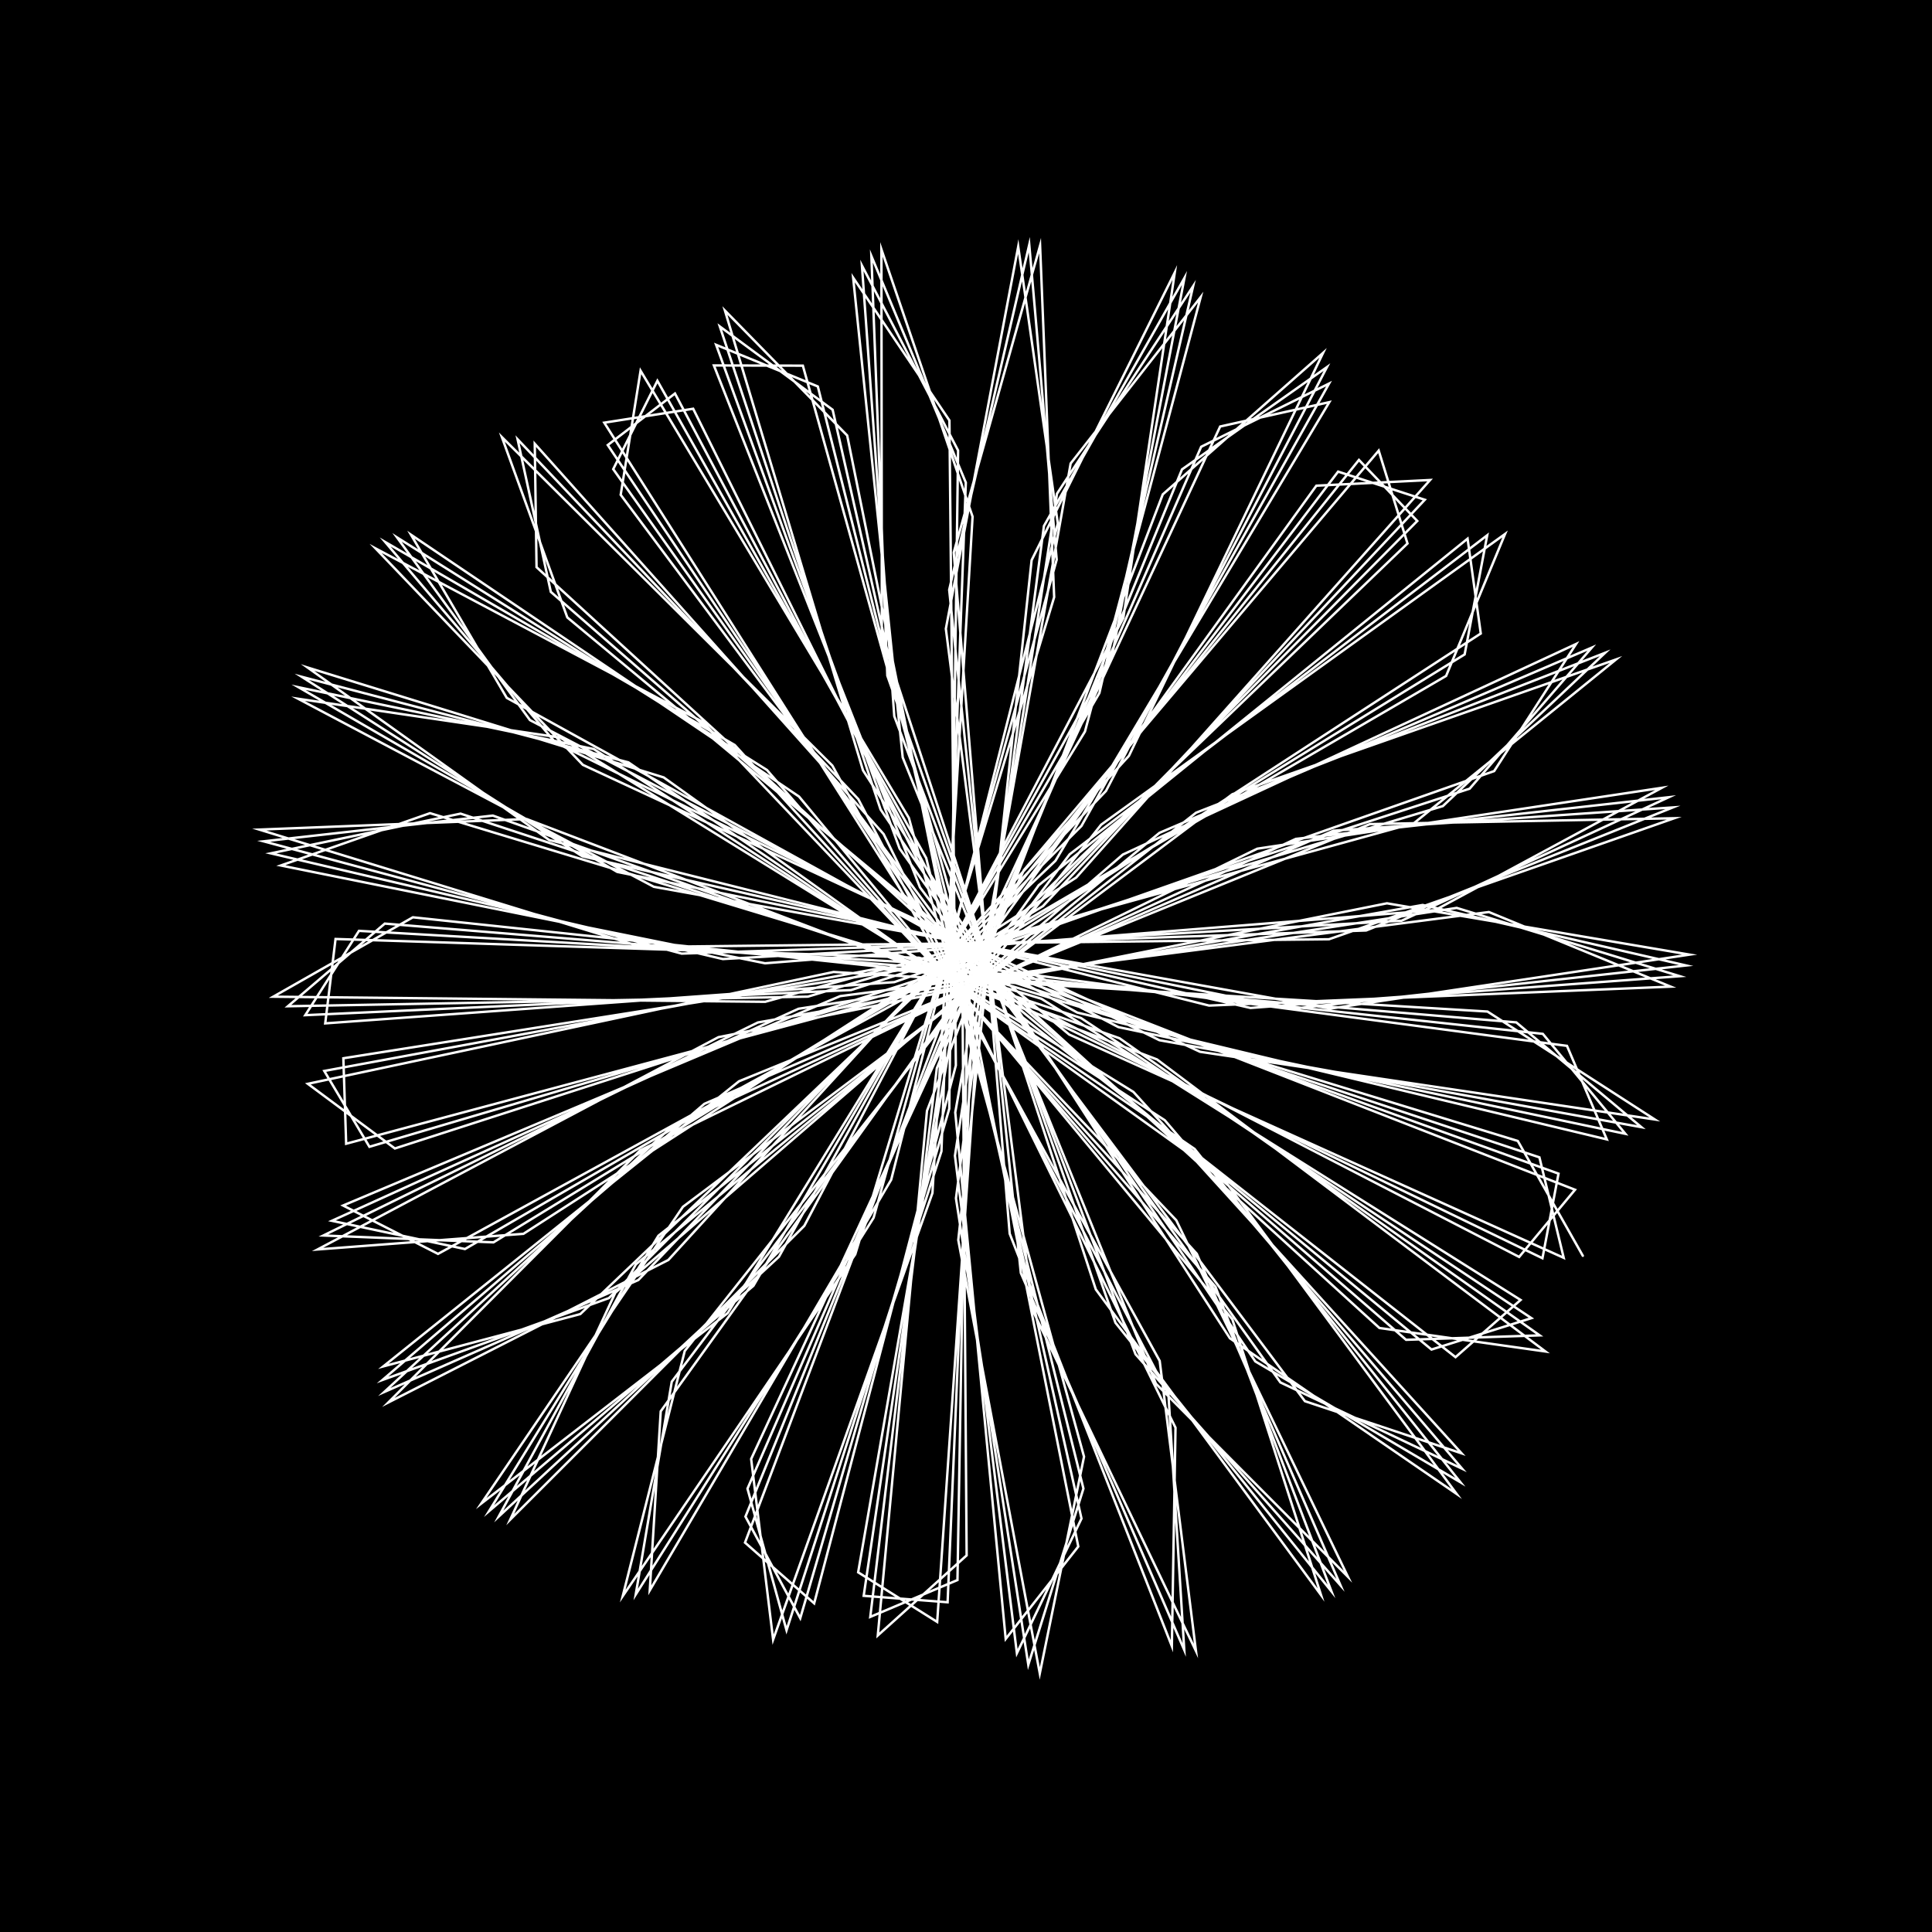<svg version="1.1" xmlns="http://www.w3.org/2000/svg" xmlns:xlink="http://www.w3.org/1999/xlink" width="800" height="800" viewBox="0 0 800 800"><defs/><g/><g transform="scale(1,1) scale(1,1)"><g transform="scale(1,1)"><rect fill="rgb(0,0,0)" stroke="none" x="0" y="0" width="800" height="800" fill-opacity="1"/></g><path fill="none" stroke="rgb(255,255,255)" paint-order="fill stroke markers" d=" M 400 400 L 648.856 433.071 L 665.346 471.794 L 446.079 419.284 L 209.848 288.975 L 170.175 221.411 L 330.856 329.836 L 510.275 546.283 L 547.015 660.475 L 453.76 533.928 L 365.151 263.294 L 364.979 103.268 L 402.724 213.928 L 386.104 494.003 L 320.13 678.933 L 311.036 604.131 L 423.938 360.346 L 570.893 186.601 L 582.812 225.046 L 402.971 397.828 L 181.377 519.207 L 142.069 499.176 L 347.896 412.473 L 616.526 377.653 L 691.801 408.546 L 500.651 416.388 L 227.445 347.846 L 127.349 276.393 L 274.829 321.915 L 506.304 487.714 L 603.166 618.609 L 509.284 554.158 L 357.365 319.009 L 300.176 128.59 L 350.801 180.318 L 403.76 442.514 L 388.064 671.595 L 355.342 651.057 L 397.768 407.013 L 505.243 176.61 L 550.444 166.52 L 437.042 356.423 L 240.291 544.128 L 158.719 565.793 L 305.998 447.74 L 567.289 341.237 L 693.265 338.816 L 550.316 388.922 L 265.69 392.126 L 107.36 343.514 L 218.098 339.154 L 479.065 438.673 L 639.938 559.624 L 571.192 549.891 L 374.276 370.642 L 250.211 175.023 L 287.03 169.253 L 396.495 389.534 L 446.489 640.377 L 416.437 678.638 L 395.554 460.638 L 443.333 191.918 L 497.18 123.019 L 449.261 302.916 L 301.326 543.713 L 199.259 622.607 L 282.781 499.714 L 510.296 328.873 L 669.173 273.067 L 585.434 340.902 L 316.82 414.827 L 113.142 412.711 L 170.966 379.831 L 434.53 407.72 L 652.183 492.648 L 629.049 520.469 L 412.007 408.505 L 222.171 234.854 L 221.431 183.748 L 365.894 345.373 L 486.752 591.17 L 485.242 681.655 L 418.085 510.822 L 394.922 228.756 L 430.676 101.695 L 436.504 247.261 L 354.133 519.417 L 257.86 660.907 L 283.545 559.401 L 455.951 341.493 L 623.215 221.112 L 598.8 279.89 L 370.921 412.686 L 143.337 473.595 L 142.176 438.208 L 381.614 400.276 L 638.857 428.102 L 673.03 469.493 L 463.105 425.304 L 219.443 298.179 L 164.398 222.527 L 317.567 318.825 L 503.307 532.845 L 551.341 658.983 L 461.887 547.725 L 367.418 279.752 L 360.822 106.018 L 399.927 199.834 L 389.831 476.734 L 325.686 675.06 L 309.517 616.425 L 414.142 375.759 L 562.713 190.447 L 586.861 215.721 L 417.611 386.714 L 192.528 517.2 L 137.427 505.51 L 330.656 417.704 L 603.194 375.943 L 695.585 404.219 L 517.805 417.37 L 241.14 354.575 L 124.942 280.244 L 260.199 315.675 L 494.653 475.743 L 604.739 613.778 L 519.809 563.74 L 364.626 335.181 L 298.068 135.192 L 344.775 169.673 L 402.514 424.268 L 392.38 663.46 L 357.638 660.787 L 392.565 424.631 L 497.38 184.991 L 550.324 158.835 L 447.799 342.028 L 252.153 537.504 L 158.406 571.401 L 291.67 457.078 L 552.156 343.974 L 692.714 334.332 L 565.687 385.287 L 282.26 394.869 L 109.162 348.376 L 204.075 337.716 L 463.581 429.926 L 637.554 552.946 L 582.229 554.787 L 386.107 384.616 L 251.661 184.29 L 279.497 162.941 L 390.249 372.272 L 447.822 628.8 L 421.075 684.558 L 395.423 478.56 L 437.676 204.427 L 494.042 118.514 L 455.232 286.976 L 311.96 532.442 L 202.5 625.733 L 272.64 511.678 L 495.251 336.532 L 664.651 270.311 L 597.447 333.794 L 334.529 412.687 L 119.22 416.666 L 159.34 382.441 L 416.699 403.471 L 645.346 485.98 L 638.692 521.004 L 427.255 418.699 L 228.082 245.083 L 214.316 181.881 L 355.405 330.902 L 483.835 577.611 L 490.378 683.225 L 422.707 527.116 L 393.041 244.253 L 426.194 101.309 L 437.557 231.727 L 361.743 504.251 L 263.235 660.263 L 278.165 572.129 L 442.919 353.751 L 615.82 221.656 L 606.475 270.985 L 387.817 405.534 L 152.974 474.86 L 134.276 443.463 L 363.309 401.101 L 627.867 423.349 L 679.672 466.732 L 480.08 430.724 L 229.953 307.441 L 159.501 224.431 L 304.25 308.499 L 495.566 519.158 L 555.072 656.455 L 470.199 560.753 L 370.298 296.558 L 356.904 109.928 L 396.719 186.539 L 393.07 459.088 L 331.371 670.046 L 308.676 627.99 L 404.763 391.546 L 554.089 195.286 L 589.977 206.939 L 431.849 375.214 L 204.34 514.433 L 133.9 511.594 L 313.825 423.384 L 589.099 374.729 L 698.191 399.782 L 534.562 417.782 L 255.595 361.042 L 123.63 284.574 L 245.886 310.168 L 482.309 463.863 L 605.432 608.157 L 530.184 572.43 L 372.497 351.354 L 296.534 142.785 L 338.64 160.026 L 400.711 405.983 L 396.463 654.267 L 360.36 669.52 L 387.919 442.31 L 489.439 194.369 L 549.454 152.017 L 457.953 327.524 L 264.325 530.033 L 159.106 576.397 L 278.008 466.634 L 536.577 347.37 L 690.998 330.115 L 580.358 381.253 L 299.321 397.125 L 112.14 353.348 L 190.71 336.91 L 447.615 421.544 L 634.123 545.815 L 592.756 558.812 L 398.402 398.283 L 253.925 194.263 L 272.216 157.69 L 383.523 355.303 L 448.626 616.381 L 425.799 689.331 L 395.843 496.2 L 432.273 217.793 L 490.452 115.106 L 460.533 271.268 L 322.555 520.384 L 206.519 627.952 L 263.306 523.539 L 480.108 344.868 L 659.12 268.163 L 608.547 326.573 L 352.398 409.968 L 126.407 420.364 L 148.649 385.449 L 398.689 399.748 L 637.441 479.23 L 647.497 520.835 L 442.705 428.365 L 234.914 255.668 L 207.815 180.99 L 344.648 316.995 L 480.206 563.522 L 495.223 683.642 L 427.729 542.817 L 391.659 260.35 L 421.624 102.115 L 438.019 216.765 L 369.024 488.493 L 269.057 658.531 L 273.591 584.398 L 430.112 366.559 L 607.69 223.063 L 613.156 262.321 L 404.534 397.858 L 163.514 475.558 L 127.475 448.785 L 345.167 402.47 L 615.933 418.857 L 685.237 463.552 L 496.925 435.528 L 241.342 316.701 L 155.522 227.089 L 290.972 298.897 L 487.074 505.293 L 558.163 652.918 L 478.641 572.961 L 373.792 313.633 L 353.273 114.978 L 393.136 174.1 L 395.799 441.144 L 337.132 663.905 L 308.494 638.764 L 395.847 407.637 L 545.079 201.113 L 592.167 198.761 L 445.625 363.381 L 216.749 510.898 L 131.491 517.372 L 297.475 429.479 L 574.308 374.038 L 699.61 395.285 L 550.848 417.636 L 270.75 367.203 L 123.432 289.335 L 231.965 305.402 L 469.32 452.138 L 605.218 601.793 L 540.346 580.202 L 380.95 367.455 L 295.607 151.325 L 332.448 151.411 L 398.357 387.738 L 400.268 644.057 L 363.47 677.212 L 383.845 459.97 L 481.477 204.713 L 547.865 146.113 L 467.467 312.98 L 276.741 521.734 L 160.799 580.733 L 265.067 476.353 L 520.627 351.426 L 688.131 326.214 L 594.264 376.856 L 316.798 398.873 L 116.286 358.379 L 178.071 336.716 L 431.235 413.572 L 629.644 538.287 L 602.709 561.968 L 411.108 411.581 L 257.015 204.884 L 265.246 153.509 L 376.352 338.7 L 448.874 603.182 L 430.557 692.939 L 396.801 513.48 L 427.17 231.961 L 486.457 112.818 L 465.153 255.865 L 333.05 507.583 L 211.275 629.233 L 254.81 535.231 L 464.943 353.854 L 652.618 266.663 L 618.692 319.293 L 370.344 406.676 L 134.667 423.757 L 138.942 388.814 L 380.58 396.568 L 628.492 472.453 L 655.411 519.987" stroke-opacity="1" stroke-linecap="round" stroke-miterlimit="10"/></g></svg>